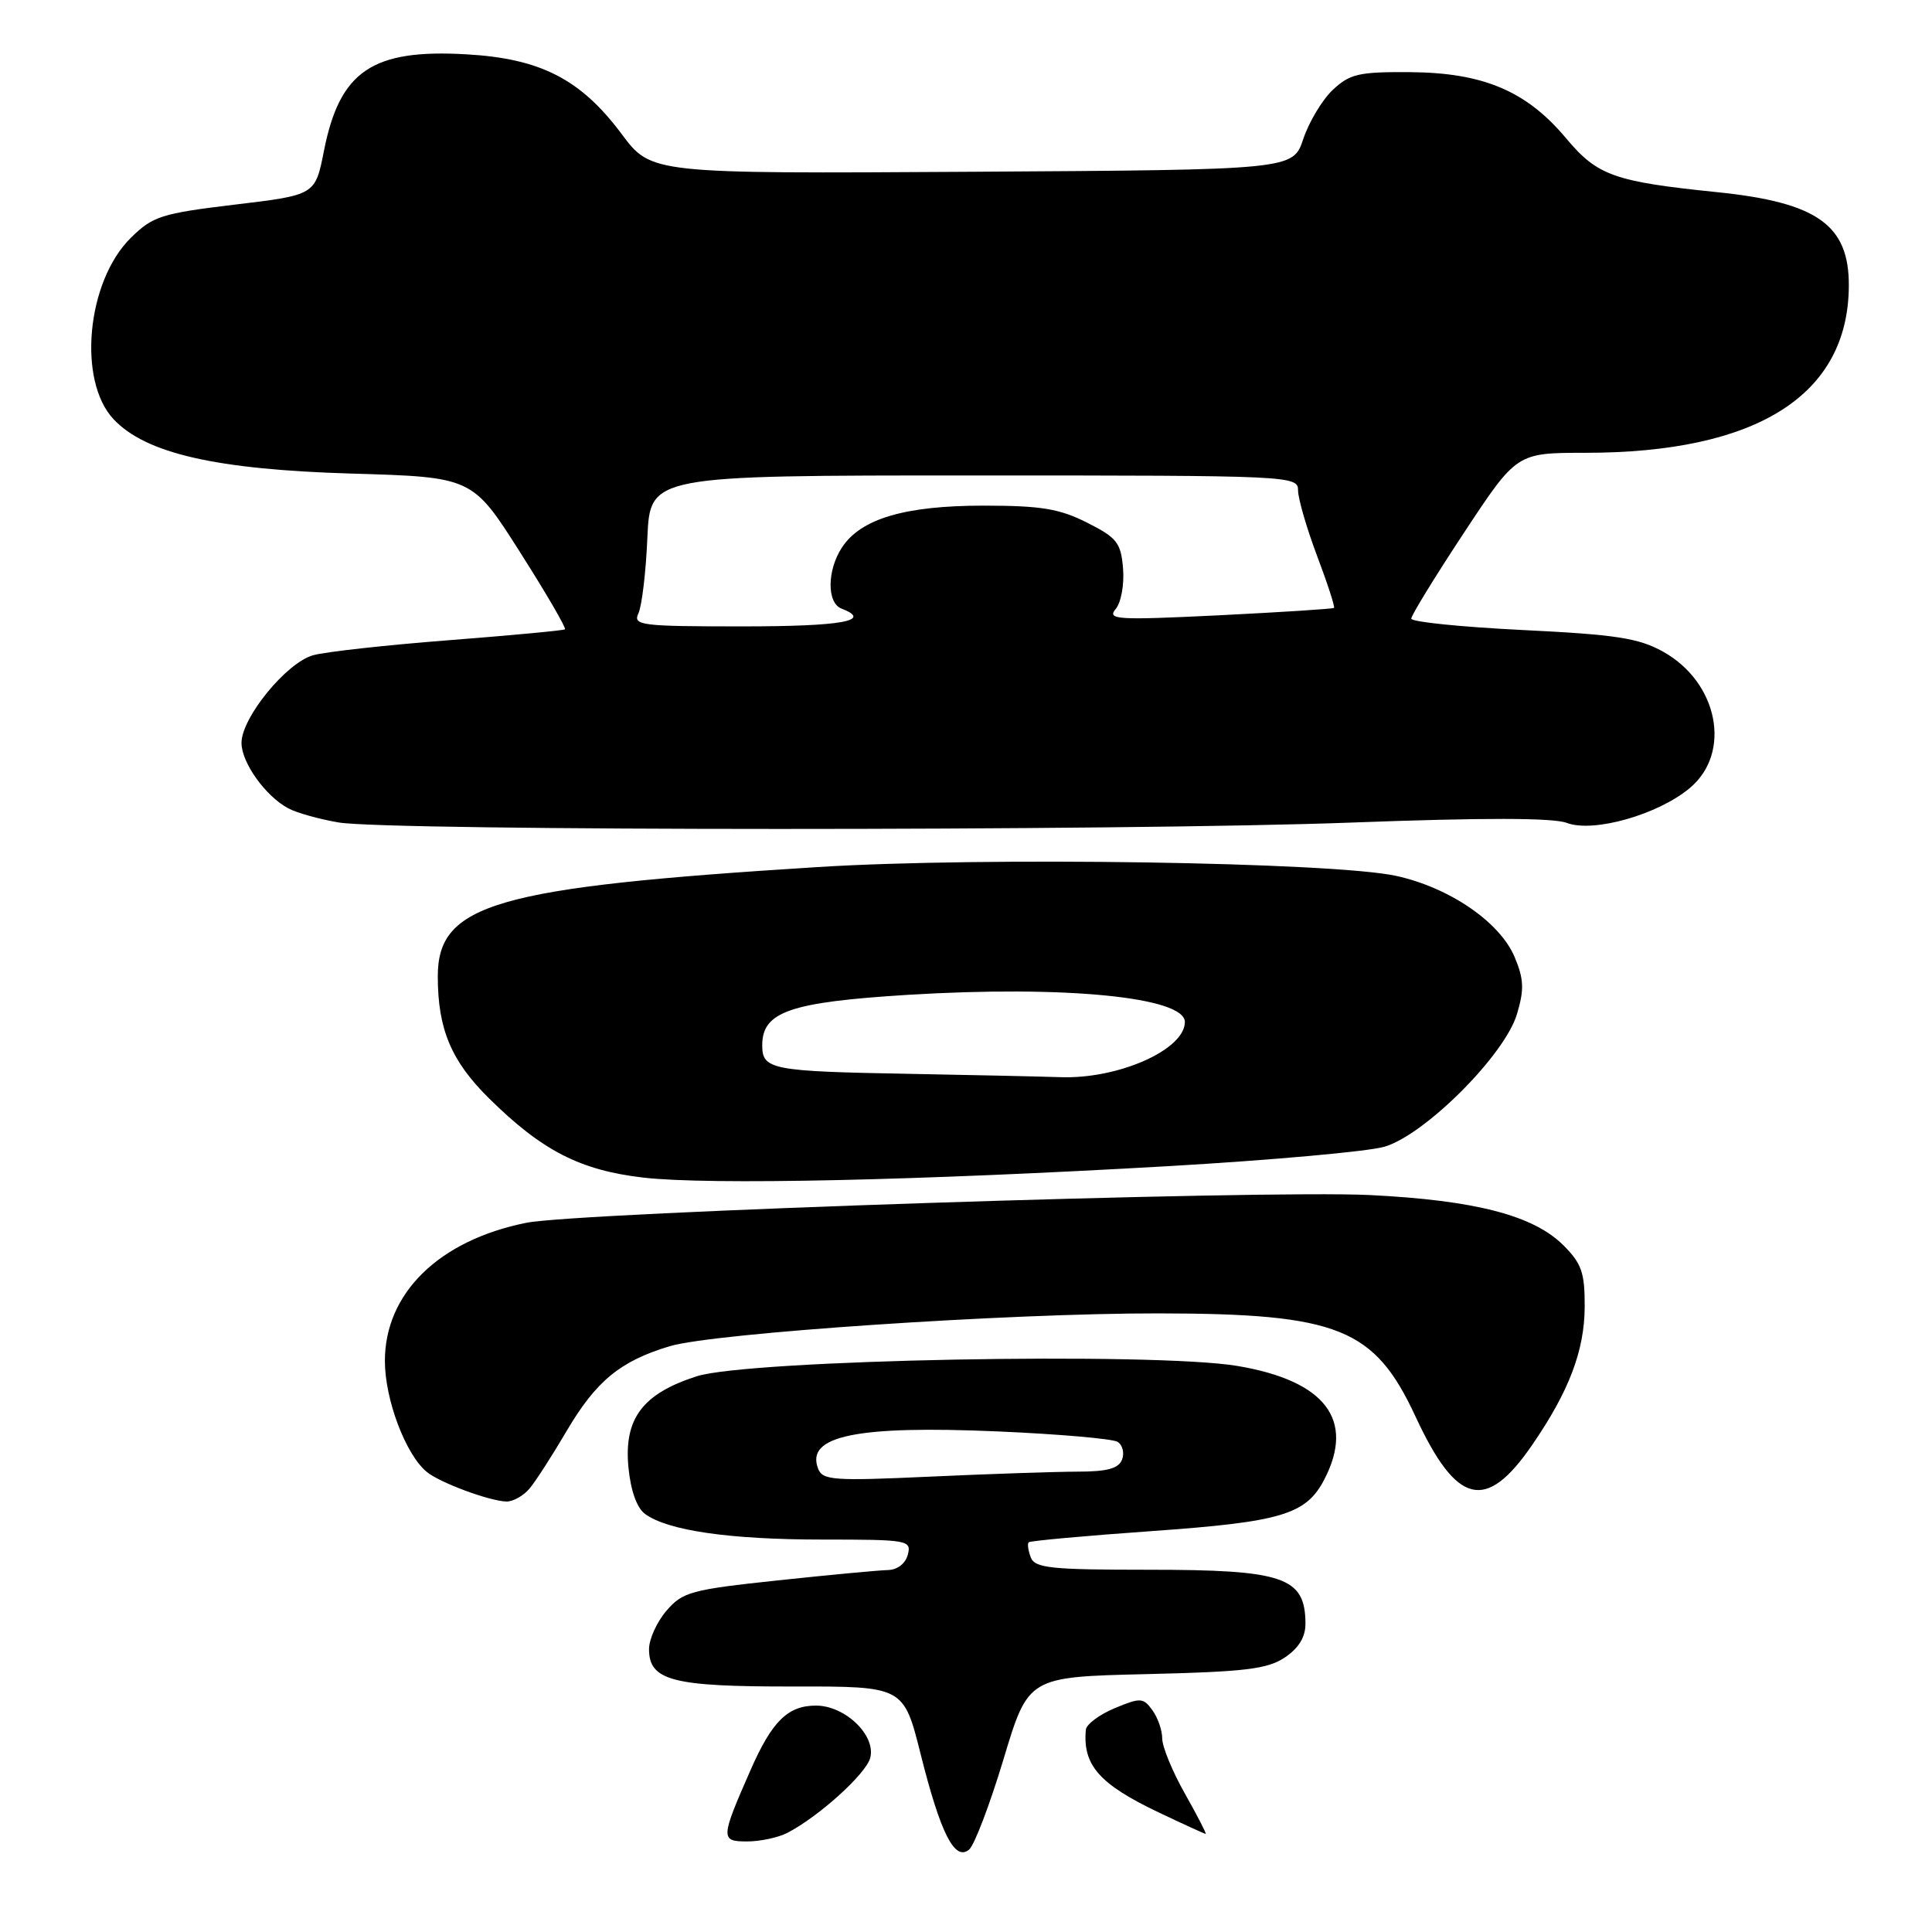 <?xml version="1.0" encoding="UTF-8" standalone="no"?>
<!DOCTYPE svg PUBLIC "-//W3C//DTD SVG 1.1//EN" "http://www.w3.org/Graphics/SVG/1.1/DTD/svg11.dtd" >
<svg xmlns="http://www.w3.org/2000/svg" xmlns:xlink="http://www.w3.org/1999/xlink" version="1.1" viewBox="0 0 256 256">
 <g >
 <path fill="currentColor"
d=" M 132.97 233.11 C 136.25 222.20 136.25 222.20 151.88 221.83 C 165.00 221.52 167.94 221.17 170.25 219.62 C 172.10 218.38 172.99 216.91 172.98 215.13 C 172.95 208.97 170.12 208.00 152.17 208.00 C 139.22 208.00 137.13 207.78 136.58 206.36 C 136.24 205.45 136.11 204.55 136.31 204.36 C 136.50 204.17 143.82 203.50 152.58 202.88 C 169.83 201.66 173.07 200.69 175.48 196.03 C 179.57 188.14 175.61 182.96 163.99 181.00 C 152.93 179.13 99.14 180.16 92.30 182.37 C 85.13 184.68 82.66 187.98 83.27 194.42 C 83.57 197.52 84.38 199.81 85.48 200.61 C 88.50 202.82 96.70 204.00 108.96 204.00 C 120.32 204.00 120.79 204.08 120.29 206.00 C 119.98 207.19 118.90 208.02 117.63 208.04 C 116.46 208.07 109.90 208.68 103.07 209.41 C 91.60 210.63 90.45 210.94 88.32 213.42 C 87.04 214.90 86.00 217.20 86.00 218.52 C 86.00 222.70 89.11 223.50 105.12 223.47 C 119.74 223.45 119.74 223.45 122.00 232.47 C 124.64 242.98 126.51 246.66 128.41 245.08 C 129.11 244.50 131.16 239.11 132.97 233.11 Z  M 104.32 242.87 C 108.52 240.69 114.75 235.05 115.31 232.93 C 116.09 229.95 111.99 226.00 108.12 226.00 C 104.40 226.00 102.30 228.07 99.48 234.48 C 95.46 243.62 95.44 244.00 99.00 244.00 C 100.72 244.00 103.11 243.49 104.32 242.87 Z  M 157.01 237.67 C 155.35 234.74 154.00 231.45 154.00 230.36 C 154.00 229.27 153.41 227.58 152.69 226.60 C 151.48 224.94 151.12 224.92 147.69 226.35 C 145.66 227.20 143.95 228.48 143.88 229.20 C 143.45 233.89 145.67 236.41 153.50 240.14 C 156.80 241.71 159.62 243.00 159.76 243.00 C 159.90 243.00 158.66 240.60 157.01 237.67 Z  M 70.16 197.25 C 70.97 196.29 73.17 192.87 75.06 189.65 C 78.98 182.99 82.18 180.35 88.74 178.38 C 94.54 176.63 133.73 174.00 153.50 174.03 C 177.35 174.06 182.12 175.98 187.56 187.69 C 193.02 199.45 196.88 200.40 203.01 191.48 C 207.90 184.37 209.95 178.98 209.98 173.17 C 210.00 168.64 209.58 167.42 207.16 165.01 C 203.20 161.05 195.48 159.04 181.50 158.35 C 167.31 157.65 76.63 160.63 69.72 162.03 C 58.15 164.36 51.00 171.36 51.00 180.33 C 51.00 185.44 53.74 192.71 56.54 195.03 C 58.25 196.45 64.82 198.89 67.10 198.96 C 67.97 198.98 69.35 198.21 70.16 197.25 Z  M 155.00 154.51 C 168.47 153.73 181.27 152.58 183.44 151.95 C 188.79 150.39 199.38 139.81 201.00 134.39 C 201.98 131.12 201.93 129.76 200.70 126.82 C 198.76 122.19 192.08 117.61 185.00 116.06 C 176.65 114.23 130.20 113.52 108.36 114.89 C 65.60 117.57 57.99 119.76 58.01 129.42 C 58.02 136.37 59.79 140.59 64.78 145.52 C 71.81 152.47 76.87 155.07 85.26 156.04 C 93.96 157.04 121.64 156.43 155.00 154.51 Z  M 179.21 108.99 C 196.56 108.34 205.80 108.35 207.61 109.04 C 211.13 110.38 219.73 107.94 223.93 104.40 C 229.50 99.72 227.66 90.40 220.35 86.34 C 217.13 84.55 214.09 84.08 201.75 83.48 C 193.64 83.08 187.00 82.41 187.00 81.97 C 187.00 81.54 190.14 76.42 193.98 70.60 C 200.97 60.00 200.97 60.00 210.04 60.00 C 232.83 60.00 244.91 52.36 244.98 37.88 C 245.02 29.81 240.81 26.82 227.50 25.46 C 213.90 24.07 211.65 23.27 207.53 18.34 C 202.28 12.06 196.55 9.63 186.83 9.56 C 180.08 9.51 178.86 9.79 176.62 11.89 C 175.22 13.20 173.46 16.13 172.70 18.39 C 171.33 22.50 171.33 22.50 128.82 22.76 C 86.30 23.02 86.30 23.02 82.38 17.77 C 76.96 10.50 71.64 7.76 61.83 7.20 C 49.33 6.47 45.01 9.40 42.92 20.01 C 41.77 25.84 41.77 25.84 31.14 27.11 C 21.39 28.28 20.24 28.65 17.34 31.51 C 11.49 37.27 10.24 50.43 15.05 55.55 C 19.31 60.09 28.64 62.22 46.54 62.75 C 62.59 63.22 62.59 63.22 68.91 73.17 C 72.38 78.63 75.06 83.23 74.86 83.39 C 74.66 83.54 67.75 84.19 59.50 84.83 C 51.25 85.47 43.15 86.36 41.50 86.82 C 37.97 87.79 32.00 95.09 32.00 98.44 C 32.00 101.05 35.17 105.49 38.20 107.11 C 39.32 107.71 42.33 108.55 44.87 108.98 C 51.60 110.12 149.10 110.13 179.21 108.99 Z  M 108.40 194.59 C 106.73 190.26 113.48 188.86 132.19 189.67 C 140.26 190.02 147.41 190.64 148.08 191.05 C 148.75 191.46 149.01 192.52 148.68 193.40 C 148.22 194.59 146.70 195.00 142.78 195.00 C 139.88 195.01 131.10 195.30 123.28 195.66 C 110.39 196.25 108.99 196.15 108.40 194.59 Z  M 120.50 142.29 C 102.19 141.96 101.00 141.73 101.00 138.50 C 101.00 134.06 104.67 132.79 120.31 131.82 C 141.04 130.55 157.00 132.11 157.00 135.42 C 157.00 139.09 148.17 143.01 140.50 142.73 C 137.75 142.64 128.75 142.44 120.50 142.29 Z  M 84.60 81.25 C 85.05 80.29 85.59 75.79 85.78 71.25 C 86.15 63.00 86.15 63.00 129.07 63.00 C 171.17 63.00 172.00 63.04 172.00 64.98 C 172.00 66.06 173.13 69.96 174.51 73.63 C 175.90 77.30 176.91 80.42 176.76 80.55 C 176.62 80.68 169.76 81.12 161.52 81.53 C 147.99 82.19 146.66 82.11 147.83 80.70 C 148.55 79.84 148.99 77.44 148.81 75.32 C 148.53 71.92 148.01 71.25 144.04 69.25 C 140.37 67.40 137.93 67.00 130.31 67.00 C 119.90 67.00 114.06 68.73 111.56 72.55 C 109.58 75.57 109.55 79.89 111.50 80.64 C 115.71 82.26 111.58 83.00 98.39 83.00 C 84.84 83.00 83.84 82.87 84.60 81.25 Z "/>
</g>
</svg>